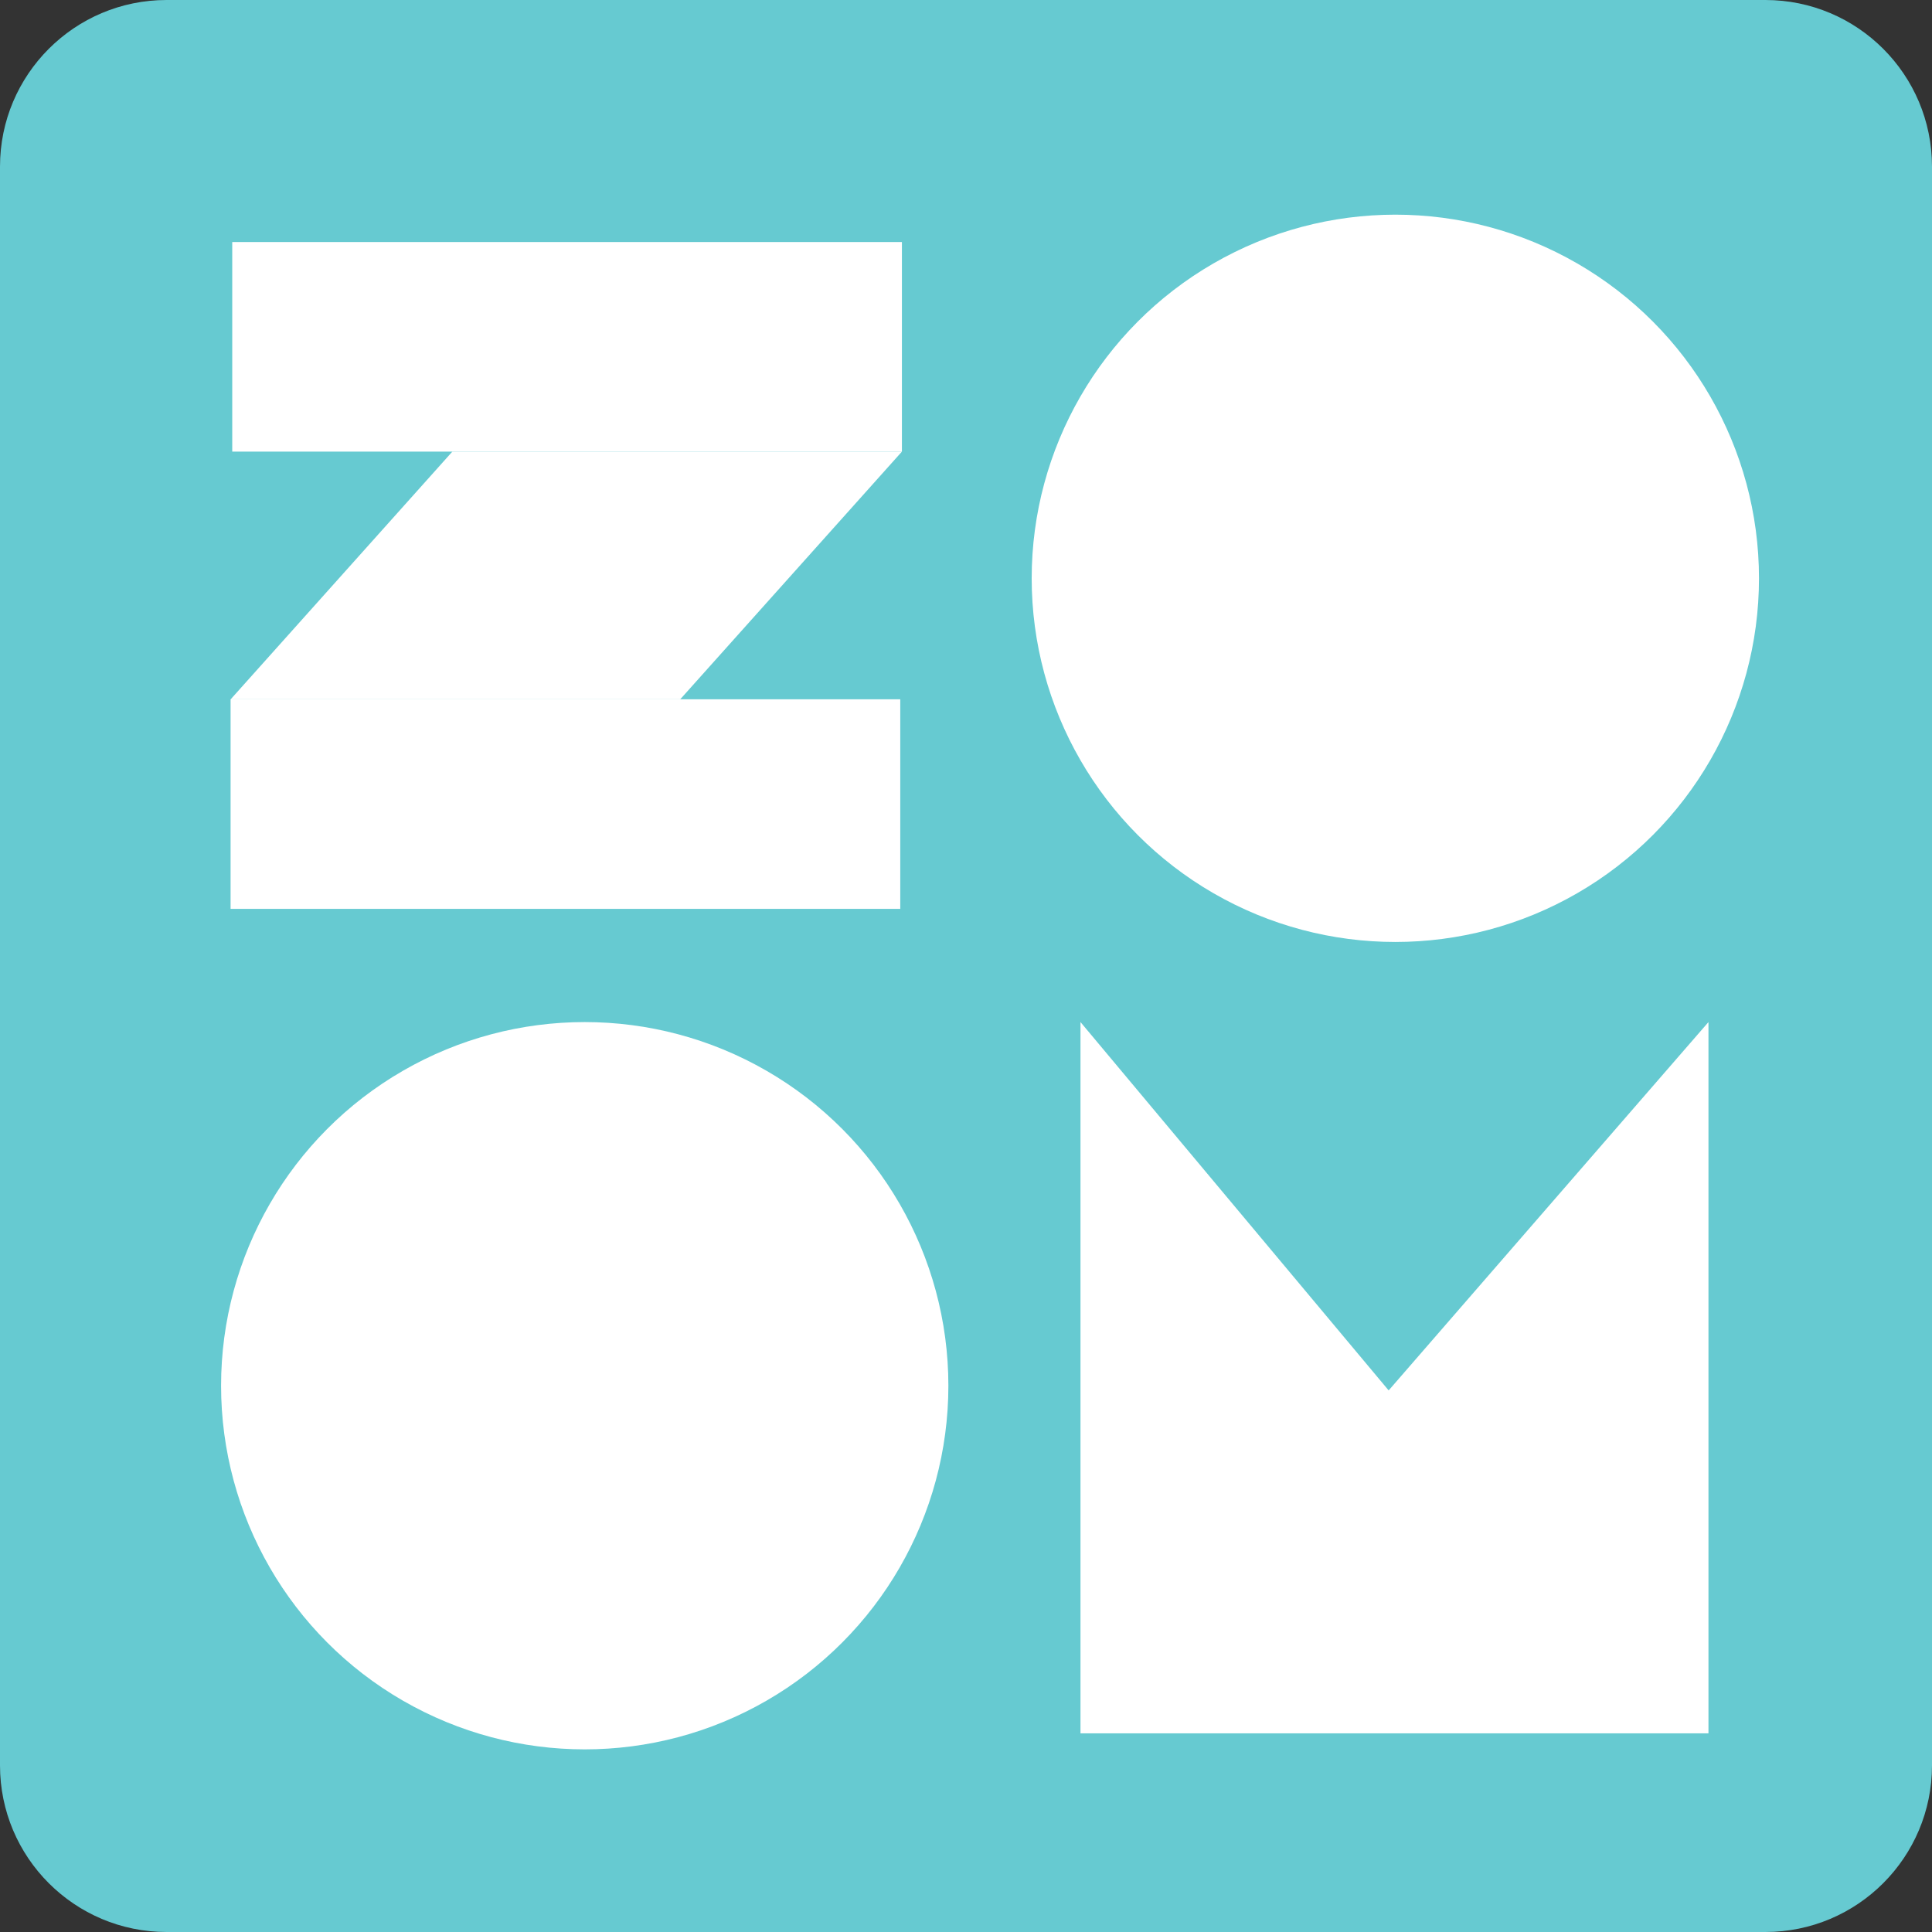 <svg width="603" height="603" viewBox="0 0 603 603" fill="none" xmlns="http://www.w3.org/2000/svg">
<rect x="0" y="0" width="603" height="603" fill="#333333" stroke="none"/>
<path d="M0 52C0 23.281 23.281 0 52 0H551C579.719 0 603 23.281 603 52V551C603 579.719 579.719 603 551 603H52C23.281 603 0 579.719 0 551V52Z" fill="#66CAD1"/>
<rect x="72.484" y="75.543" width="209.013" height="65.41" fill="white"/>
<rect x="71.968" y="218.256" width="209.013" height="65.41" fill="white"/>
<path d="M141.187 140.953H281.497L212.31 218.256H72L141.187 140.953Z" fill="white"/>
<circle cx="182.5" cy="432.5" r="113.5" fill="white"/>
<circle cx="435.5" cy="180.5" r="113.5" fill="white"/>
<path d="M337.232 319L433.417 433.964L533.232 319V541H433.417H337.232V319Z" fill="white"/>
</svg>
